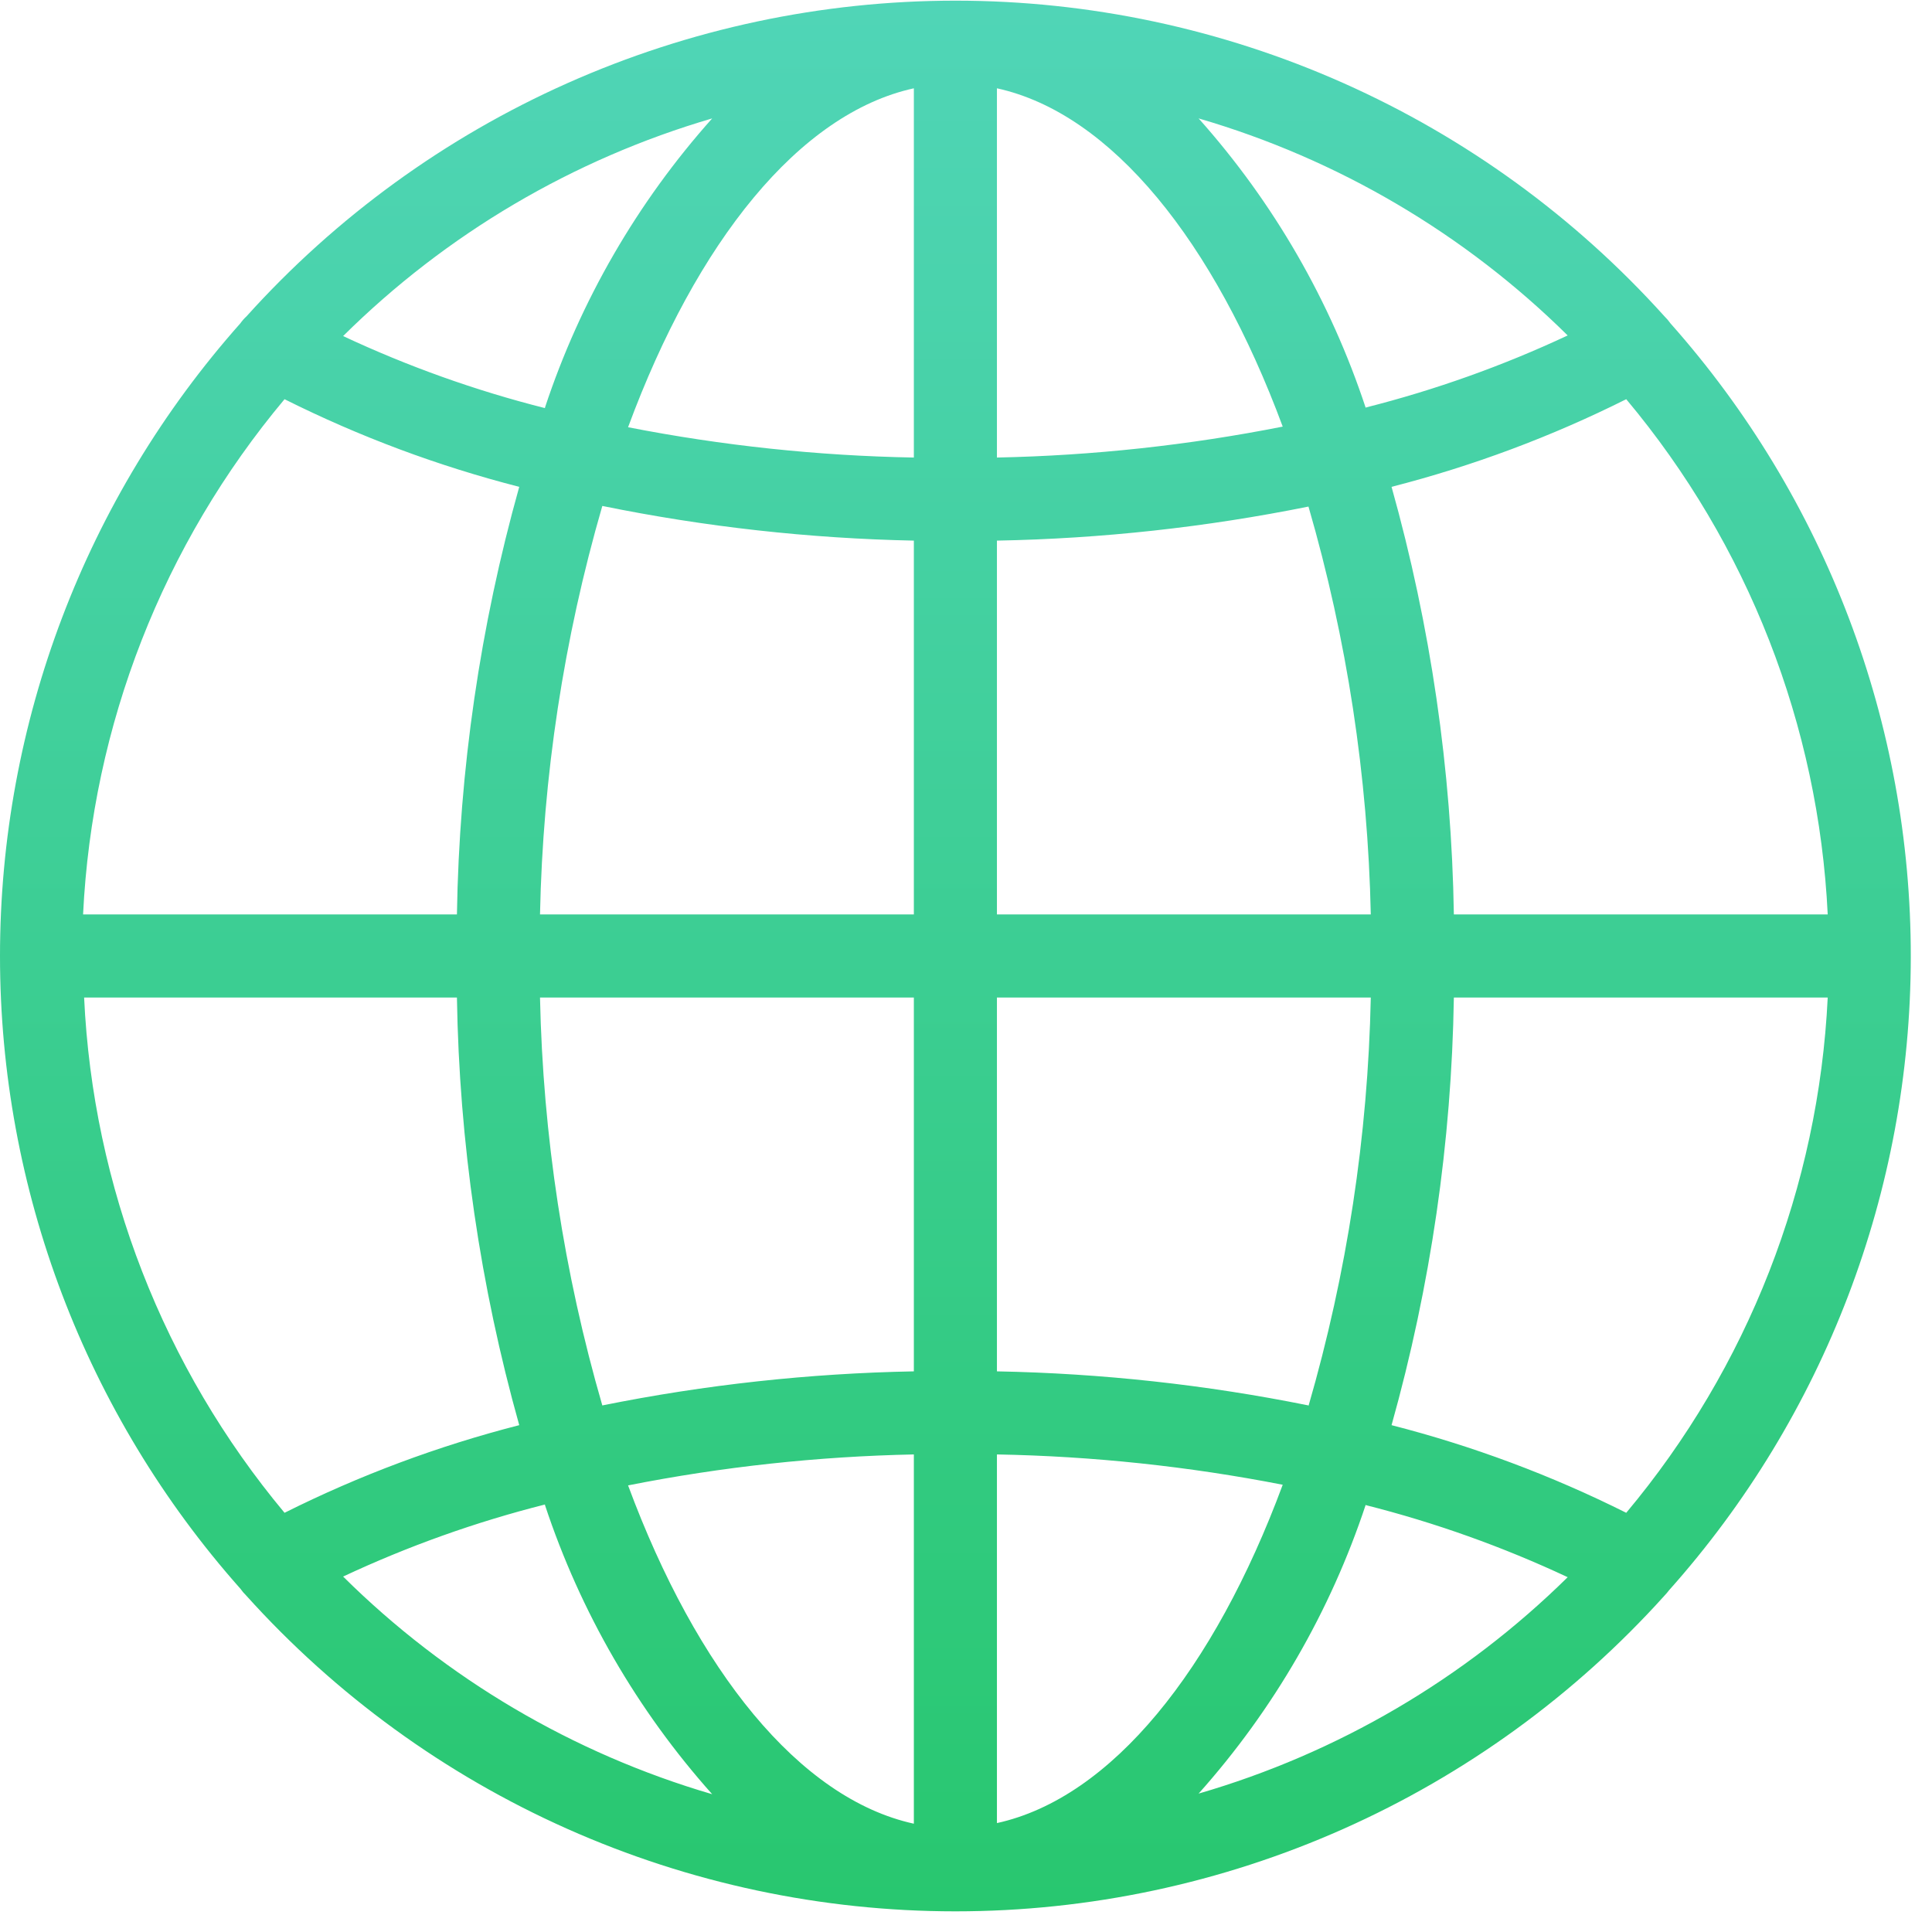 <svg width="91" height="91" viewBox="0 0 91 91" fill="none" xmlns="http://www.w3.org/2000/svg">
<path d="M78.614 74.904C85.936 66.694 89.989 56.082 90.001 45.081C90.014 34.081 85.986 23.458 78.682 15.232C78.598 15.113 78.503 15.002 78.398 14.899C74.185 10.22 69.035 6.478 63.282 3.916C57.53 1.355 51.303 0.031 45.005 0.031C38.708 0.031 32.481 1.355 26.728 3.916C20.976 6.478 15.826 10.22 11.612 14.899C11.502 14.999 11.404 15.111 11.319 15.232C4.027 23.445 0 34.046 0 45.029C0 56.011 4.027 66.613 11.319 74.826C11.403 74.945 11.498 75.056 11.602 75.158C15.817 79.838 20.968 83.581 26.721 86.142C32.475 88.704 38.702 90.027 45 90.027C51.298 90.027 57.526 88.704 63.28 86.142C69.033 83.581 74.184 79.838 78.398 75.158C78.475 75.078 78.547 74.993 78.614 74.904ZM3.962 46.985H21.522C21.63 53.797 22.617 60.567 24.457 67.127C20.636 68.106 16.93 69.49 13.402 71.255C7.692 64.412 4.377 55.888 3.962 46.985ZM13.402 18.803C16.93 20.568 20.636 21.952 24.457 22.931C22.617 29.491 21.63 36.26 21.522 43.072H3.913C4.342 34.163 7.675 25.64 13.402 18.803ZM86.088 43.072H68.479C68.371 36.26 67.384 29.491 65.544 22.931C69.365 21.952 73.071 20.568 76.598 18.803C82.326 25.64 85.659 34.163 86.088 43.072ZM43.044 21.551C38.524 21.469 34.02 20.991 29.583 20.123C32.811 11.388 37.644 5.342 43.044 4.159V21.551ZM28.37 23.831C33.202 24.816 38.113 25.363 43.044 25.464V43.072H25.435C25.569 36.558 26.556 30.089 28.37 23.831ZM43.044 46.985V64.593C38.114 64.686 33.203 65.222 28.37 66.198C26.558 59.949 25.572 53.49 25.435 46.985H43.044ZM43.044 68.506V85.899C37.644 84.716 32.811 78.67 29.583 69.964C34.019 69.086 38.523 68.599 43.044 68.506ZM46.957 68.506C51.477 68.589 55.981 69.067 60.418 69.934C57.19 78.641 52.357 84.686 46.957 85.87V68.506ZM61.631 66.198C56.798 65.222 51.887 64.686 46.957 64.593V46.985H64.566C64.432 53.5 63.445 59.969 61.631 66.227V66.198ZM46.957 43.072V25.464C51.887 25.372 56.798 24.835 61.631 23.86C63.443 30.109 64.429 36.568 64.566 43.072H46.957ZM46.957 21.551V4.159C52.357 5.342 57.19 11.388 60.418 20.094C55.982 20.971 51.478 21.459 46.957 21.551ZM64.331 19.223C62.669 14.183 59.989 9.538 56.456 5.577C63.01 7.487 68.984 11.001 73.84 15.8C70.785 17.231 67.601 18.367 64.331 19.194V19.223ZM25.67 19.223C22.4 18.397 19.215 17.26 16.161 15.829C21.013 11.02 26.988 7.496 33.545 5.577C30.016 9.529 27.335 14.164 25.67 19.194V19.223ZM25.67 70.893C27.335 75.923 30.016 80.558 33.545 84.51C26.988 82.591 21.013 79.068 16.161 74.258C19.215 72.827 22.4 71.69 25.67 70.864V70.893ZM64.331 70.893C67.601 71.72 70.785 72.856 73.84 74.288C68.981 79.076 63.007 82.579 56.456 84.481C59.985 80.529 62.666 75.894 64.331 70.864V70.893ZM65.544 67.127C67.384 60.567 68.371 53.797 68.479 46.985H86.088C85.659 55.894 82.326 64.418 76.598 71.255C73.071 69.49 69.365 68.106 65.544 67.127Z" fill="url(#paint0_linear)"/>
<defs>
<linearGradient id="paint0_linear" x1="45.001" y1="0.031" x2="45.001" y2="90.027" gradientUnits="userSpaceOnUse">
<stop stop-color="#50D5B7"/>
<stop offset="1" stop-color="#28C76F"/>
</linearGradient>
</defs>
</svg>
